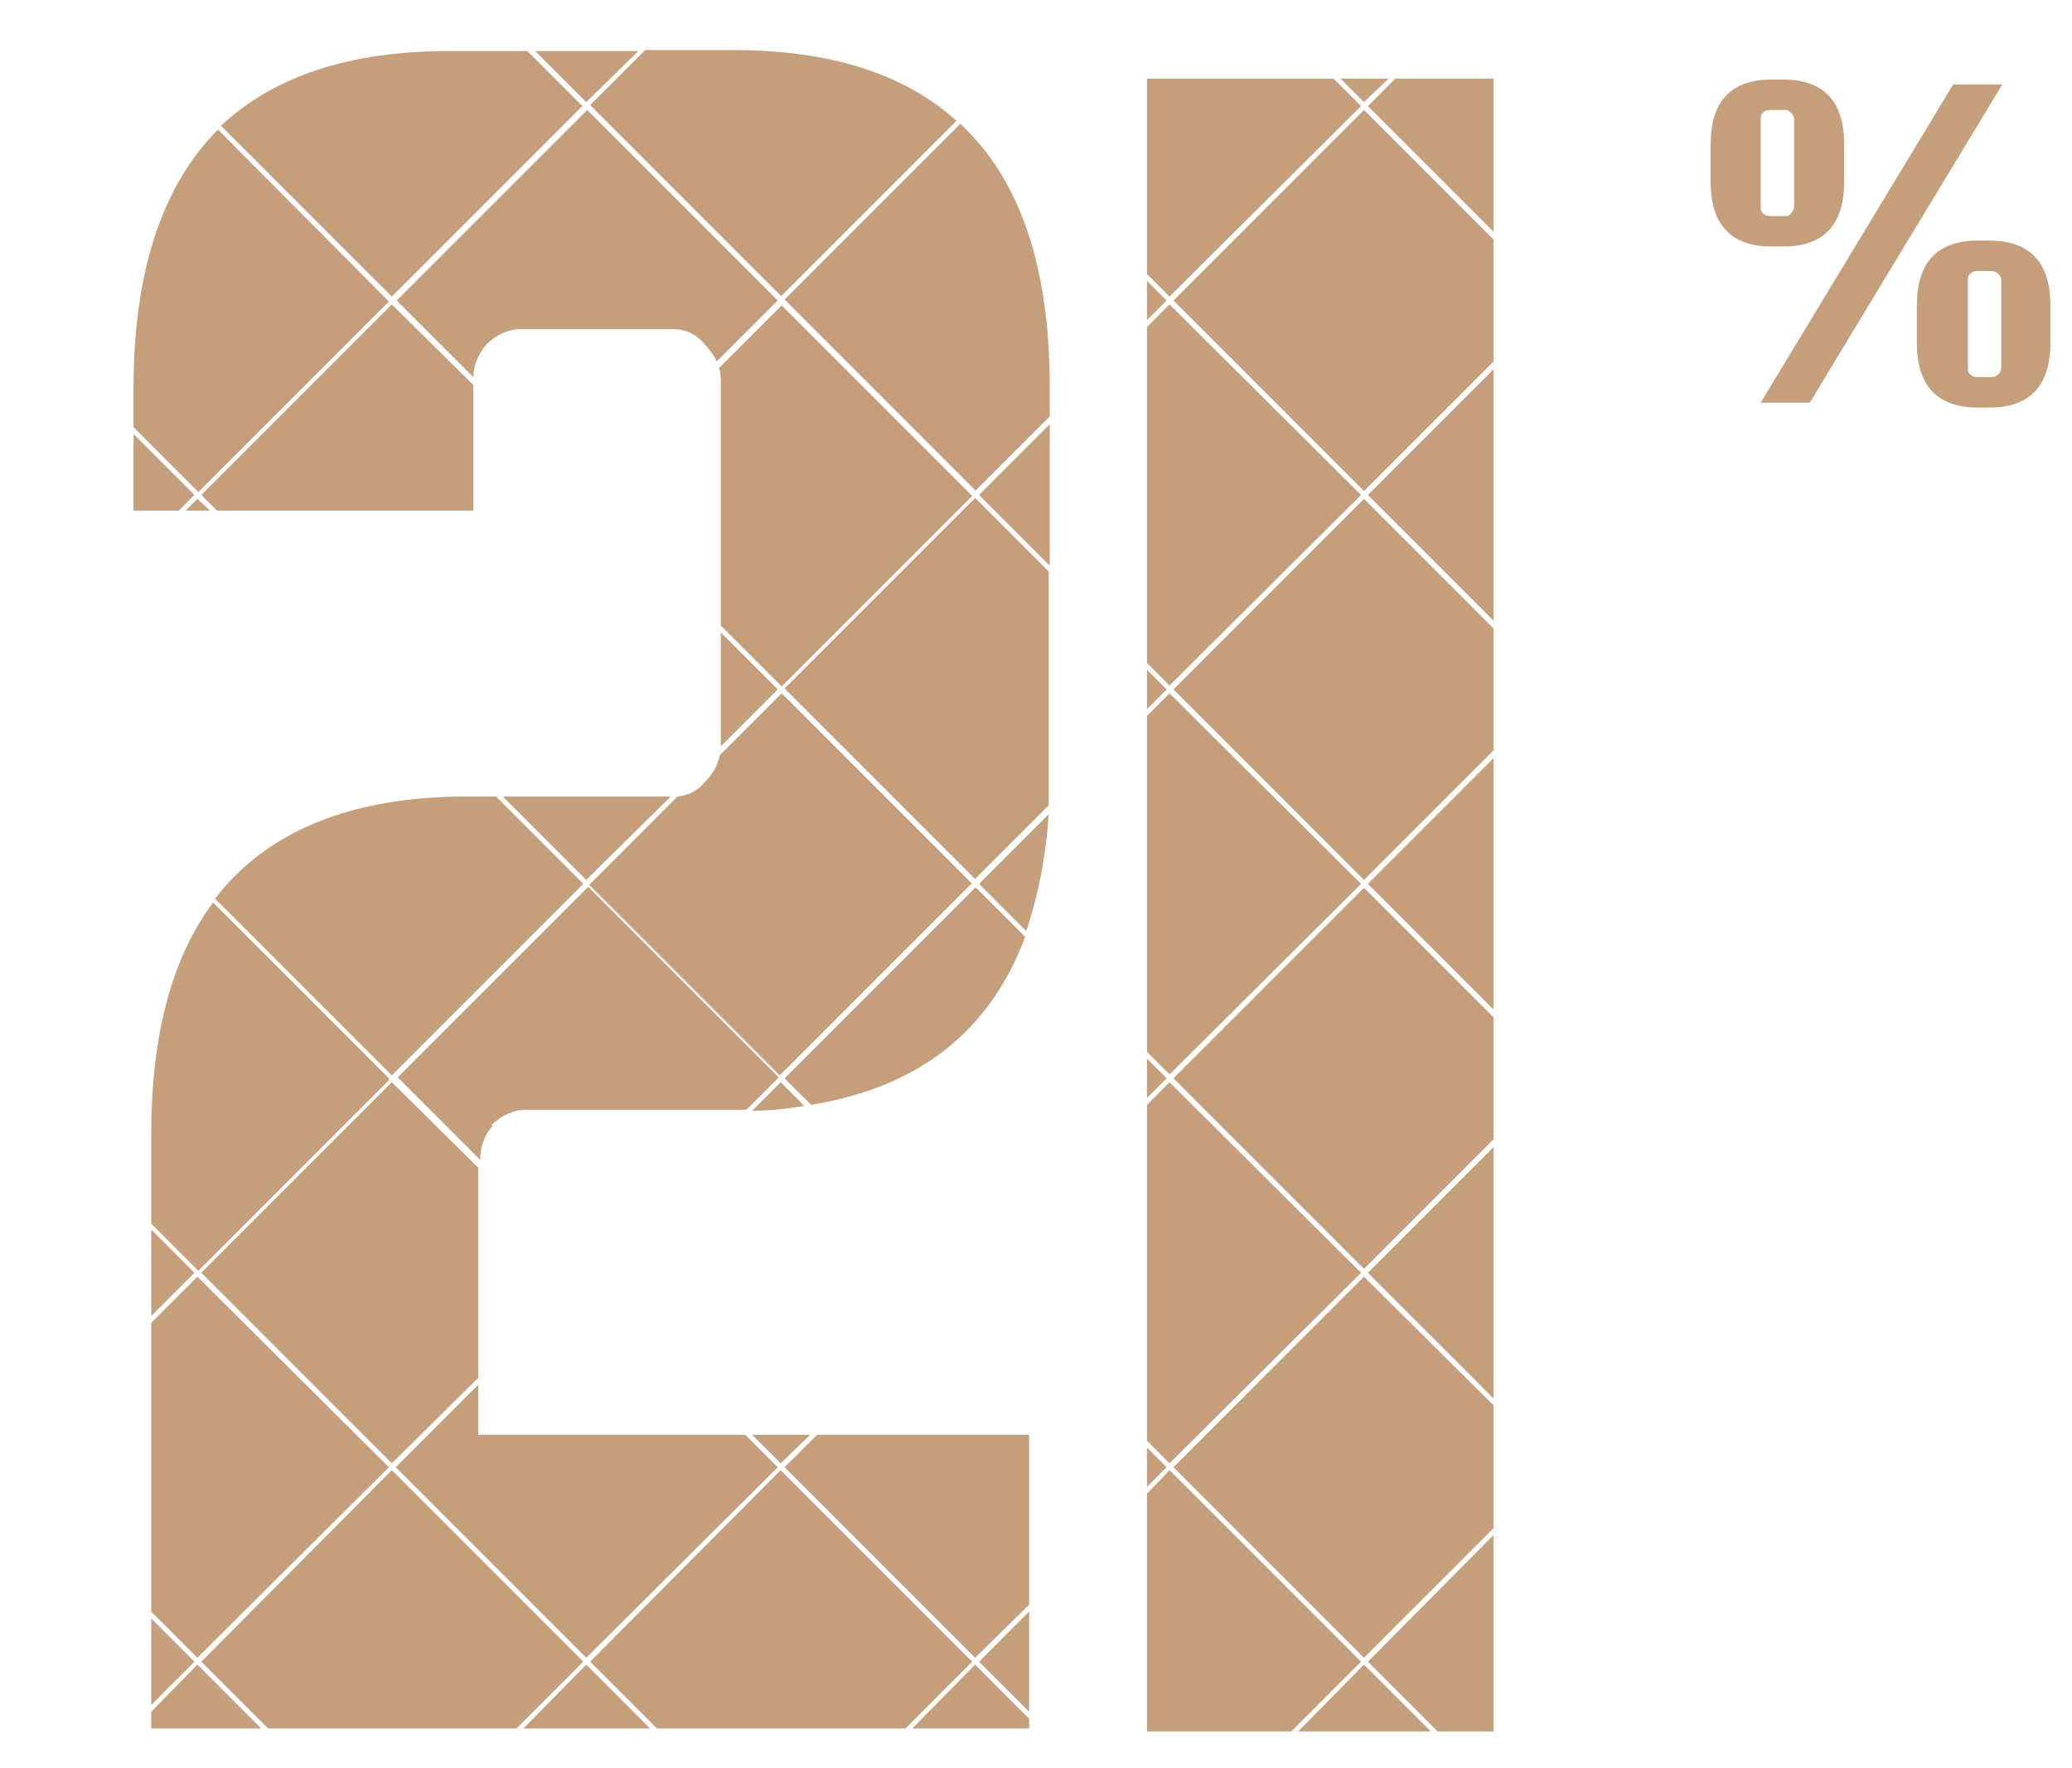 <?xml version="1.0" encoding="UTF-8"?>
<svg xmlns="http://www.w3.org/2000/svg" version="1.1" viewBox="0 0 211 180">
  <defs>
    <style>
      .cls-1 {
        fill: none;
      }

      .cls-2 {
        fill: #c59f7b;
      }
    </style>
  </defs>
  <!-- Generator: Adobe Illustrator 28.7.1, SVG Export Plug-In . SVG Version: 1.2.0 Build 142)  -->
  <g>
    <g id="Layer_1">
      <rect class="cls-1" width="211" height="180"/>
      <path class="cls-2" d="M198.9,8.6h5l-19.6,32.4h-5l19.6-32.4ZM181.6,25.1h-1.2c-4.1,0-6.2-2.2-6.2-6.6v-3.8c0-4.4,2.1-6.6,6.2-6.6h1.2c4.1,0,6.2,2.2,6.2,6.6v3.8c0,4.4-2.1,6.6-6.2,6.6ZM179.3,21c0,.3,0,.5.2.7.2.2.4.3.7.3h1.6c.3,0,.5-.1.6-.3.2-.2.3-.4.3-.7v-8.8c0-.3-.1-.5-.3-.7-.2-.2-.4-.3-.6-.3h-1.6c-.3,0-.5.1-.7.3-.2.2-.2.4-.2.7v8.8ZM202.6,24.5c4.1,0,6.2,2.2,6.2,6.6v3.8c0,4.4-2.1,6.6-6.2,6.6h-1.2c-4.1,0-6.2-2.2-6.2-6.6v-3.8c0-4.4,2.1-6.6,6.2-6.6h1.2ZM203.8,37.4v-8.8c0-.3-.1-.5-.3-.7-.2-.2-.4-.3-.7-.3h-1.5c-.3,0-.5.1-.7.3-.2.2-.2.4-.2.7v8.8c0,.3,0,.5.2.7.2.2.4.3.7.3h1.5c.3,0,.5-.1.7-.3.2-.2.3-.4.3-.7Z"/>
      <g>
        <polygon class="cls-2" points="138.6 50.4 119.1 31 116.8 33.3 116.8 67.5 119.1 69.8 138.6 50.4"/>
        <path class="cls-2" d="M106.9,58.3l-7.6-7.6-19.4,19.4,19.4,19.4,7.5-7.5c0-1.1,0-2.2,0-3.4v-20.4Z"/>
        <polygon class="cls-2" points="116.8 32.6 118.8 30.6 116.8 28.6 116.8 32.6"/>
        <polygon class="cls-2" points="116.8 8 116.8 27.9 119.1 30.2 138.6 10.8 135.8 8 116.8 8"/>
        <polygon class="cls-2" points="66.2 176 59.7 169.5 53.3 176 66.2 176"/>
        <polygon class="cls-2" points="15.4 125.2 15.4 134 19.8 129.6 15.4 125.2"/>
        <polygon class="cls-2" points="48.7 140.3 48.7 118.9 39.9 110.2 20.5 129.6 39.9 149 48.7 140.3"/>
        <polygon class="cls-2" points="79.2 149.4 75.9 146.1 48.7 146.1 48.7 141 40.3 149.4 59.7 168.8 79.2 149.4"/>
        <path class="cls-2" d="M39.6,109.8l-17.9-17.9c-4.2,5.6-6.3,13.5-6.3,23.6v9.1l4.8,4.8,19.4-19.4Z"/>
        <path class="cls-2" d="M99.3,50l7.6-7.6v-3c0-12.2-3-21.1-9.1-26.8l-17.9,17.9,19.4,19.4Z"/>
        <path class="cls-2" d="M99.7,90l4.8,4.8c1.2-3.5,2-7.5,2.3-11.9l-7.1,7.1Z"/>
        <path class="cls-2" d="M73.2,37.3c.1.4.2.9.2,1.4v25l6.2,6.2,19.4-19.4-19.4-19.4-6.4,6.4Z"/>
        <polygon class="cls-2" points="116.8 68.2 116.8 72.2 118.8 70.2 116.8 68.2"/>
        <polygon class="cls-2" points="79.5 149.7 60.1 169.2 66.9 176 92.2 176 99 169.2 79.5 149.7"/>
        <polygon class="cls-2" points="152.1 63.2 152.1 37.6 139.3 50.4 152.1 63.2"/>
        <polygon class="cls-2" points="152.1 23.6 152.1 8 142.1 8 139.3 10.8 152.1 23.6"/>
        <polygon class="cls-2" points="119.5 30.6 138.9 50 152.1 36.8 152.1 24.4 138.9 11.2 119.5 30.6"/>
        <polygon class="cls-2" points="39.9 149.7 20.5 169.2 27.3 176 52.6 176 59.4 169.2 39.9 149.7"/>
        <polygon class="cls-2" points="20.1 169.5 15.4 174.3 15.4 176 26.6 176 20.1 169.5"/>
        <path class="cls-2" d="M99,90l-19.4-19.4-6.3,6.3c-.2,1-.7,1.9-1.5,2.7-.7.9-1.7,1.4-2.8,1.5l-9,9,19.4,19.4,19.4-19.4Z"/>
        <path class="cls-2" d="M99.3,90.4l-19.4,19.4,2.7,2.7c11-1.8,18.2-7.5,21.8-17.1l-5-5Z"/>
        <path class="cls-2" d="M73.4,75.9s0,0,0,.1l5.8-5.8-5.8-5.8v11.5Z"/>
        <path class="cls-2" d="M50,114.6c1-1,2.3-1.6,3.6-1.6h21.1c.4,0,.8,0,1.3,0l3.3-3.3-19.4-19.4-19.4,19.4,8.4,8.4c0-1.3.4-2.5,1.3-3.5Z"/>
        <path class="cls-2" d="M59.4,90l-8.9-8.9h-2.9c-11.8,0-20.4,3.5-25.7,10.4l18,18,19.4-19.4Z"/>
        <polygon class="cls-2" points="59.7 89.6 68.3 81.1 51.2 81.1 59.7 89.6"/>
        <path class="cls-2" d="M79.5,110.2l-2.9,2.9c1.9,0,3.6-.2,5.3-.5l-2.4-2.4Z"/>
        <polygon class="cls-2" points="99.7 50.4 106.9 57.6 106.9 43.2 99.7 50.4"/>
        <polygon class="cls-2" points="83.2 146.1 79.9 149.4 99.3 168.8 104.8 163.4 104.8 146.1 83.2 146.1"/>
        <polygon class="cls-2" points="152.1 116.8 139.3 129.6 152.1 142.4 152.1 116.8"/>
        <path class="cls-2" d="M22.5,12.8l17.4,17.4,19.4-19.4-5.6-5.6h-8c-10.2,0-17.9,2.6-23.3,7.7Z"/>
        <polygon class="cls-2" points="138.6 129.6 119.1 110.2 116.8 112.5 116.8 146.7 119.1 149 138.6 129.6"/>
        <path class="cls-2" d="M13.6,43.5l6.6,6.6,19.4-19.4L22.2,13.2c-5.7,5.7-8.6,14.5-8.6,26.3v4Z"/>
        <polygon class="cls-2" points="116.8 147.4 116.8 151.4 118.8 149.4 116.8 147.4"/>
        <polygon class="cls-2" points="152.1 116 152.1 103.6 138.9 90.4 119.5 109.8 138.9 129.2 152.1 116"/>
        <polygon class="cls-2" points="152.1 143.1 138.9 130 119.5 149.4 138.9 168.8 152.1 155.6 152.1 143.1"/>
        <polygon class="cls-2" points="138.9 169.5 132.2 176.3 145.7 176.3 138.9 169.5"/>
        <polygon class="cls-2" points="152.1 156.3 139.3 169.2 146.4 176.3 152.1 176.3 152.1 156.3"/>
        <polygon class="cls-2" points="15.4 164.8 15.4 173.6 19.8 169.2 15.4 164.8"/>
        <polygon class="cls-2" points="18.2 52 19.8 50.4 13.6 44.2 13.6 52 18.2 52"/>
        <polygon class="cls-2" points="76.6 146.1 79.5 149 82.5 146.1 76.6 146.1"/>
        <polygon class="cls-2" points="119.1 149.7 116.8 152.1 116.8 176.3 131.5 176.3 138.6 169.2 119.1 149.7"/>
        <polygon class="cls-2" points="152.1 76.4 152.1 64 138.9 50.8 119.5 70.2 138.9 89.6 152.1 76.4"/>
        <polygon class="cls-2" points="152.1 77.2 139.3 90 152.1 102.8 152.1 77.2"/>
        <path class="cls-2" d="M79.5,30.2l17.9-17.9c-5.3-4.8-12.9-7.2-22.7-7.2h-9l-5.6,5.6,19.4,19.4Z"/>
        <polygon class="cls-2" points="138.9 10.4 141.4 8 136.5 8 138.9 10.4"/>
        <polygon class="cls-2" points="116.8 107.8 116.8 111.8 118.8 109.8 116.8 107.8"/>
        <polygon class="cls-2" points="138.6 90 119.1 70.6 116.8 72.9 116.8 107.1 119.1 109.4 138.6 90"/>
        <polygon class="cls-2" points="59.7 10.4 65 5.2 54.5 5.2 59.7 10.4"/>
        <polygon class="cls-2" points="18.9 52 21.4 52 20.1 50.8 18.9 52"/>
        <polygon class="cls-2" points="39.6 149.4 20.1 130 15.4 134.7 15.4 164.1 20.1 168.8 39.6 149.4"/>
        <polygon class="cls-2" points="104.8 175 99.3 169.5 92.9 176 104.8 176 104.8 175"/>
        <path class="cls-2" d="M48.2,38.5c0-1.3.5-2.4,1.3-3.4,1-1,2.3-1.6,3.6-1.6h15.3c1.4,0,2.5.5,3.4,1.6.5.5.9,1.1,1.2,1.7l6.2-6.2-19.4-19.4-19.4,19.4,7.9,7.9Z"/>
        <polygon class="cls-2" points="20.5 50.4 22.1 52 48.2 52 48.2 39.2 39.9 31 20.5 50.4"/>
        <polygon class="cls-2" points="99.7 169.2 104.8 174.3 104.8 164.1 99.7 169.2"/>
      </g>
    </g>
  </g>
</svg>